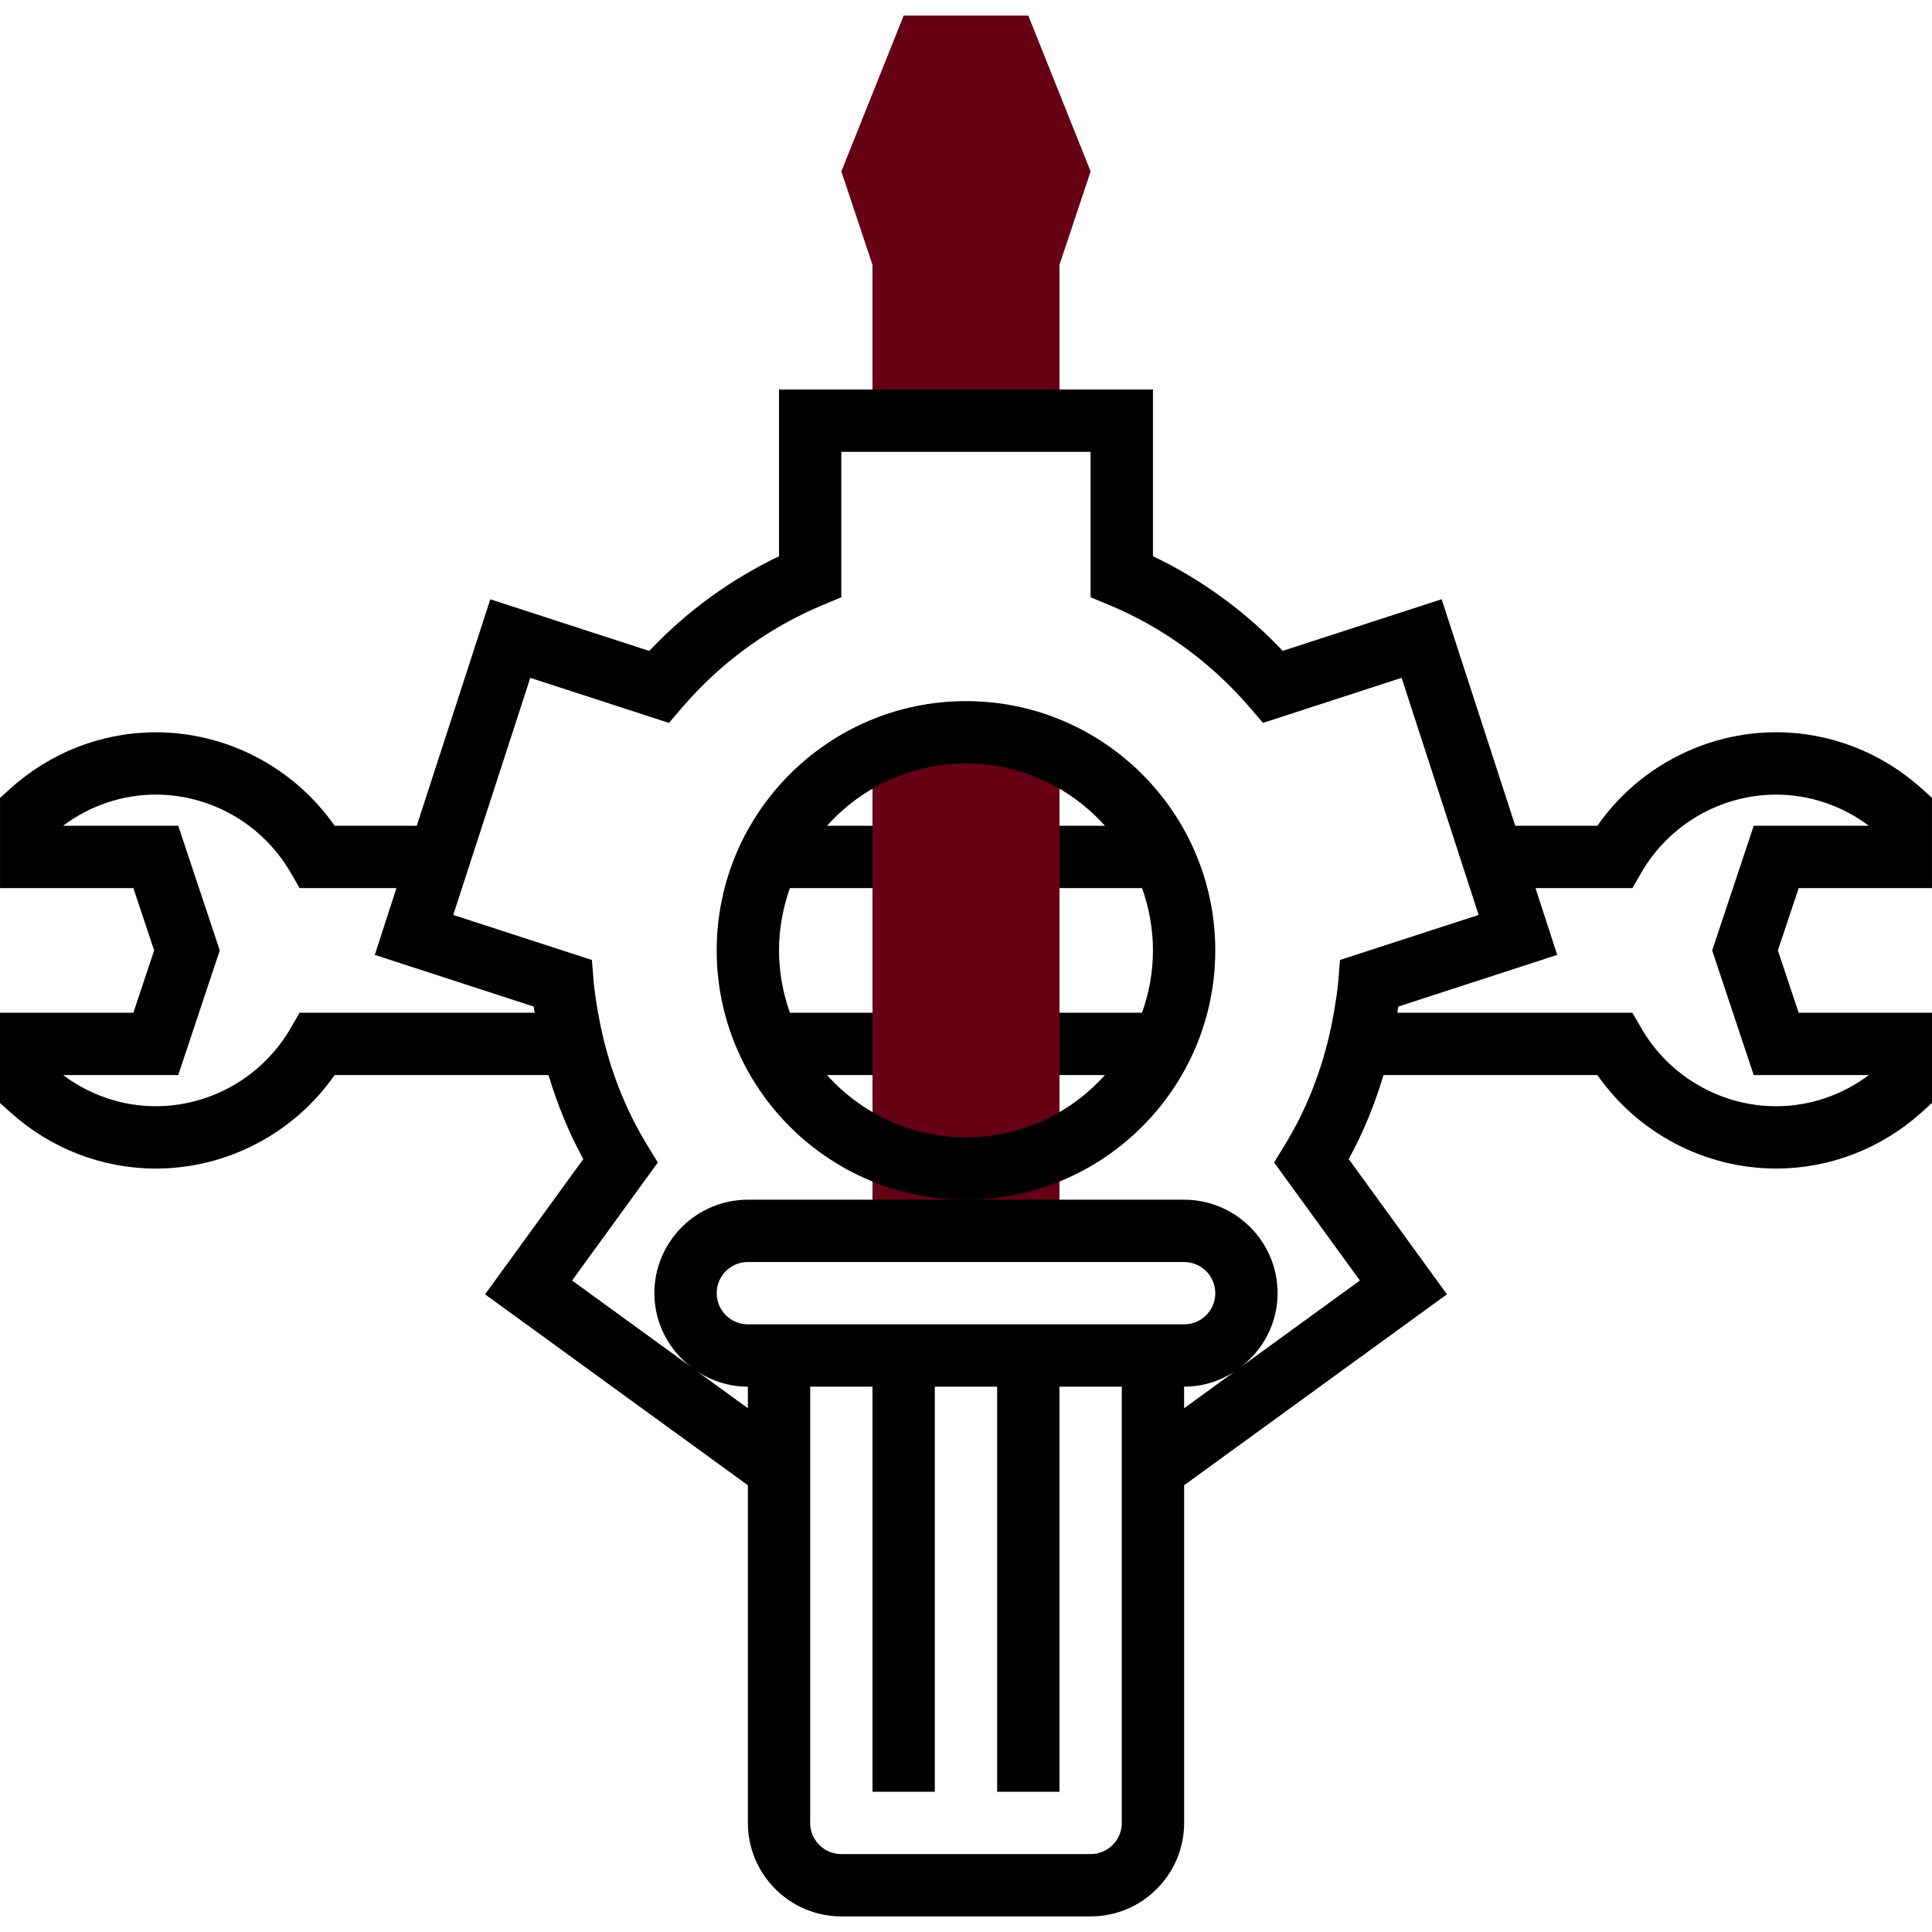 <?xml version="1.0" encoding="iso-8859-1"?>
<!-- Generator: Adobe Illustrator 19.0.0, SVG Export Plug-In . SVG Version: 6.00 Build 0)  -->
<svg version="1.1" id="Layer_1" xmlns="http://www.w3.org/2000/svg" xmlns:xlink="http://www.w3.org/1999/xlink" x="0px" y="0px"
	 viewBox="0 0 290.629 290.629" style="enable-background:new 0 0 290.629 290.629;" xml:space="preserve">
<g>
	<g>
		<polygon style="fill:#660015;" points="131.25,63.284 159.375,63.284 159.375,39.846 164.062,25.784 154.687,2.346 135.937,2.346 
			126.562,25.784 131.25,39.846 		"/>
		<path style="fill:#660015;" d="M145.312,110.159c-5.044,0-9.802,1.163-14.062,3.197v71.803h28.125v-71.803
			C155.114,111.321,150.356,110.159,145.312,110.159z"/>
		<path style="fill:#000;" d="M290.625,133.595v-13.575l-1.547-1.397c-6.061-5.461-13.833-8.47-21.891-8.47
			c-10.73,0-20.798,5.325-26.897,14.063h-12.352l-11.072-34.073L192.96,97.91c-5.583-5.916-12.248-10.772-19.523-14.236V58.596
			h-56.25v25.087c-7.275,3.464-13.941,8.32-19.523,14.236l-23.906-7.767l-11.067,34.069H50.339
			c-6.103-8.737-16.167-14.063-26.897-14.063c-8.058,0-15.83,3.009-21.891,8.47l-1.547,1.397v13.57h20.058l3.127,9.375l-3.127,9.375
			H0v13.575l1.547,1.397c6.061,5.461,13.833,8.47,21.891,8.47c10.73,0,20.798-5.325,26.897-14.063h32.18
			c1.303,4.359,3.014,8.587,5.231,12.637L72.97,194.706l39.534,28.72v50.794c0,7.753,6.309,14.063,14.062,14.063h37.5
			c7.753,0,14.063-6.309,14.063-14.063v-50.798l39.534-28.72l-14.775-20.344c2.217-4.05,3.928-8.278,5.231-12.637h32.175
			c6.103,8.738,16.167,14.063,26.897,14.063c8.058,0,15.83-3.009,21.891-8.47l1.547-1.397v-13.57h-20.058l-3.127-9.375l3.127-9.375
			h20.054V133.595z M80.433,152.345H45.066l-1.355,2.339c-4.186,7.233-11.953,11.723-20.273,11.723c-5.02,0-9.9-1.655-13.95-4.688
			h17.325l6.248-18.75l-6.248-18.75H9.488c4.045-3.033,8.925-4.688,13.95-4.688c8.32,0,16.092,4.491,20.273,11.723l1.355,2.339
			h14.573l-3.262,10.05l23.902,7.772c0.028,0.211,0.08,0.412,0.108,0.623C80.405,152.139,80.419,152.242,80.433,152.345z
			 M112.5,199.22c-2.588,0-4.688-2.1-4.688-4.688s2.1-4.688,4.688-4.688h65.625c2.588,0,4.688,2.1,4.688,4.688
			s-2.1,4.688-4.688,4.688H112.5z M112.5,208.595v3.244l-7.519-5.461C107.161,207.766,109.73,208.595,112.5,208.595z
			 M164.062,278.909h-37.5c-2.588,0-4.688-2.1-4.688-4.688v-65.625h9.375v60.938h9.375v-60.938H150v60.938h9.375v-60.938h9.375
			v65.625C168.75,276.809,166.65,278.909,164.062,278.909z M178.125,208.595c2.77,0,5.339-0.83,7.519-2.222l-7.519,5.466V208.595z
			 M204.567,192.626l-17.953,13.045c3.366-2.573,5.573-6.586,5.573-11.138c0-7.753-6.309-14.063-14.062-14.063h-32.812H112.5
			c-7.753,0-14.062,6.309-14.062,14.063c0,4.552,2.208,8.564,5.573,11.138l-17.953-13.045l12.9-17.752l-1.631-2.667
			c-3.028-4.964-5.147-10.261-6.506-15.783l-0.113-0.473c-0.314-1.312-0.544-2.498-0.755-3.666c-0.262-1.575-0.53-3.145-0.661-4.758
			l-0.253-3.117l-20.855-6.773l11.587-35.667l20.855,6.778l2.034-2.372c5.737-6.68,12.998-11.981,21.014-15.323l2.883-1.205V67.971
			h37.5v21.872l2.883,1.205c8.016,3.342,15.281,8.644,21.014,15.323l2.034,2.372l20.855-6.778l11.587,35.667l-20.855,6.773
			l-0.253,3.117c-0.127,1.608-0.398,3.173-0.656,4.744c-0.211,1.172-0.441,2.362-0.755,3.68l-0.131,0.548
			c-1.359,5.498-3.473,10.777-6.488,15.708l-1.631,2.667L204.567,192.626z M263.808,161.72h17.325
			c-4.045,3.033-8.925,4.688-13.95,4.688c-8.32,0-16.092-4.491-20.273-11.723l-1.35-2.339h-35.367
			c0.014-0.103,0.028-0.202,0.047-0.305c0.028-0.211,0.084-0.417,0.108-0.628l23.902-7.772l-3.267-10.045h14.573l1.355-2.339
			c4.186-7.233,11.953-11.723,20.273-11.723c5.02,0,9.9,1.655,13.95,4.688h-17.325l-6.248,18.75L263.808,161.72z"/>
		<path style="fill:#000;" d="M182.812,142.97c0-20.677-16.823-37.5-37.5-37.5s-37.5,16.823-37.5,37.5s16.823,37.5,37.5,37.5
			S182.812,163.647,182.812,142.97z M145.312,171.095c-8.302,0-15.75-3.637-20.906-9.375h6.844v-9.375h-12.422
			c-1.045-2.939-1.641-6.084-1.641-9.375s0.6-6.436,1.641-9.375h12.422v-9.375h-6.844c5.152-5.737,12.6-9.375,20.906-9.375
			s15.75,3.638,20.906,9.375h-6.844v9.375h12.422c1.045,2.939,1.641,6.084,1.641,9.375s-0.6,6.436-1.641,9.375h-12.422v9.375h6.844
			C161.062,167.458,153.614,171.095,145.312,171.095z"/>
	</g>
</g>
<g>
</g>
<g>
</g>
<g>
</g>
<g>
</g>
<g>
</g>
<g>
</g>
<g>
</g>
<g>
</g>
<g>
</g>
<g>
</g>
<g>
</g>
<g>
</g>
<g>
</g>
<g>
</g>
<g>
</g>
</svg>
